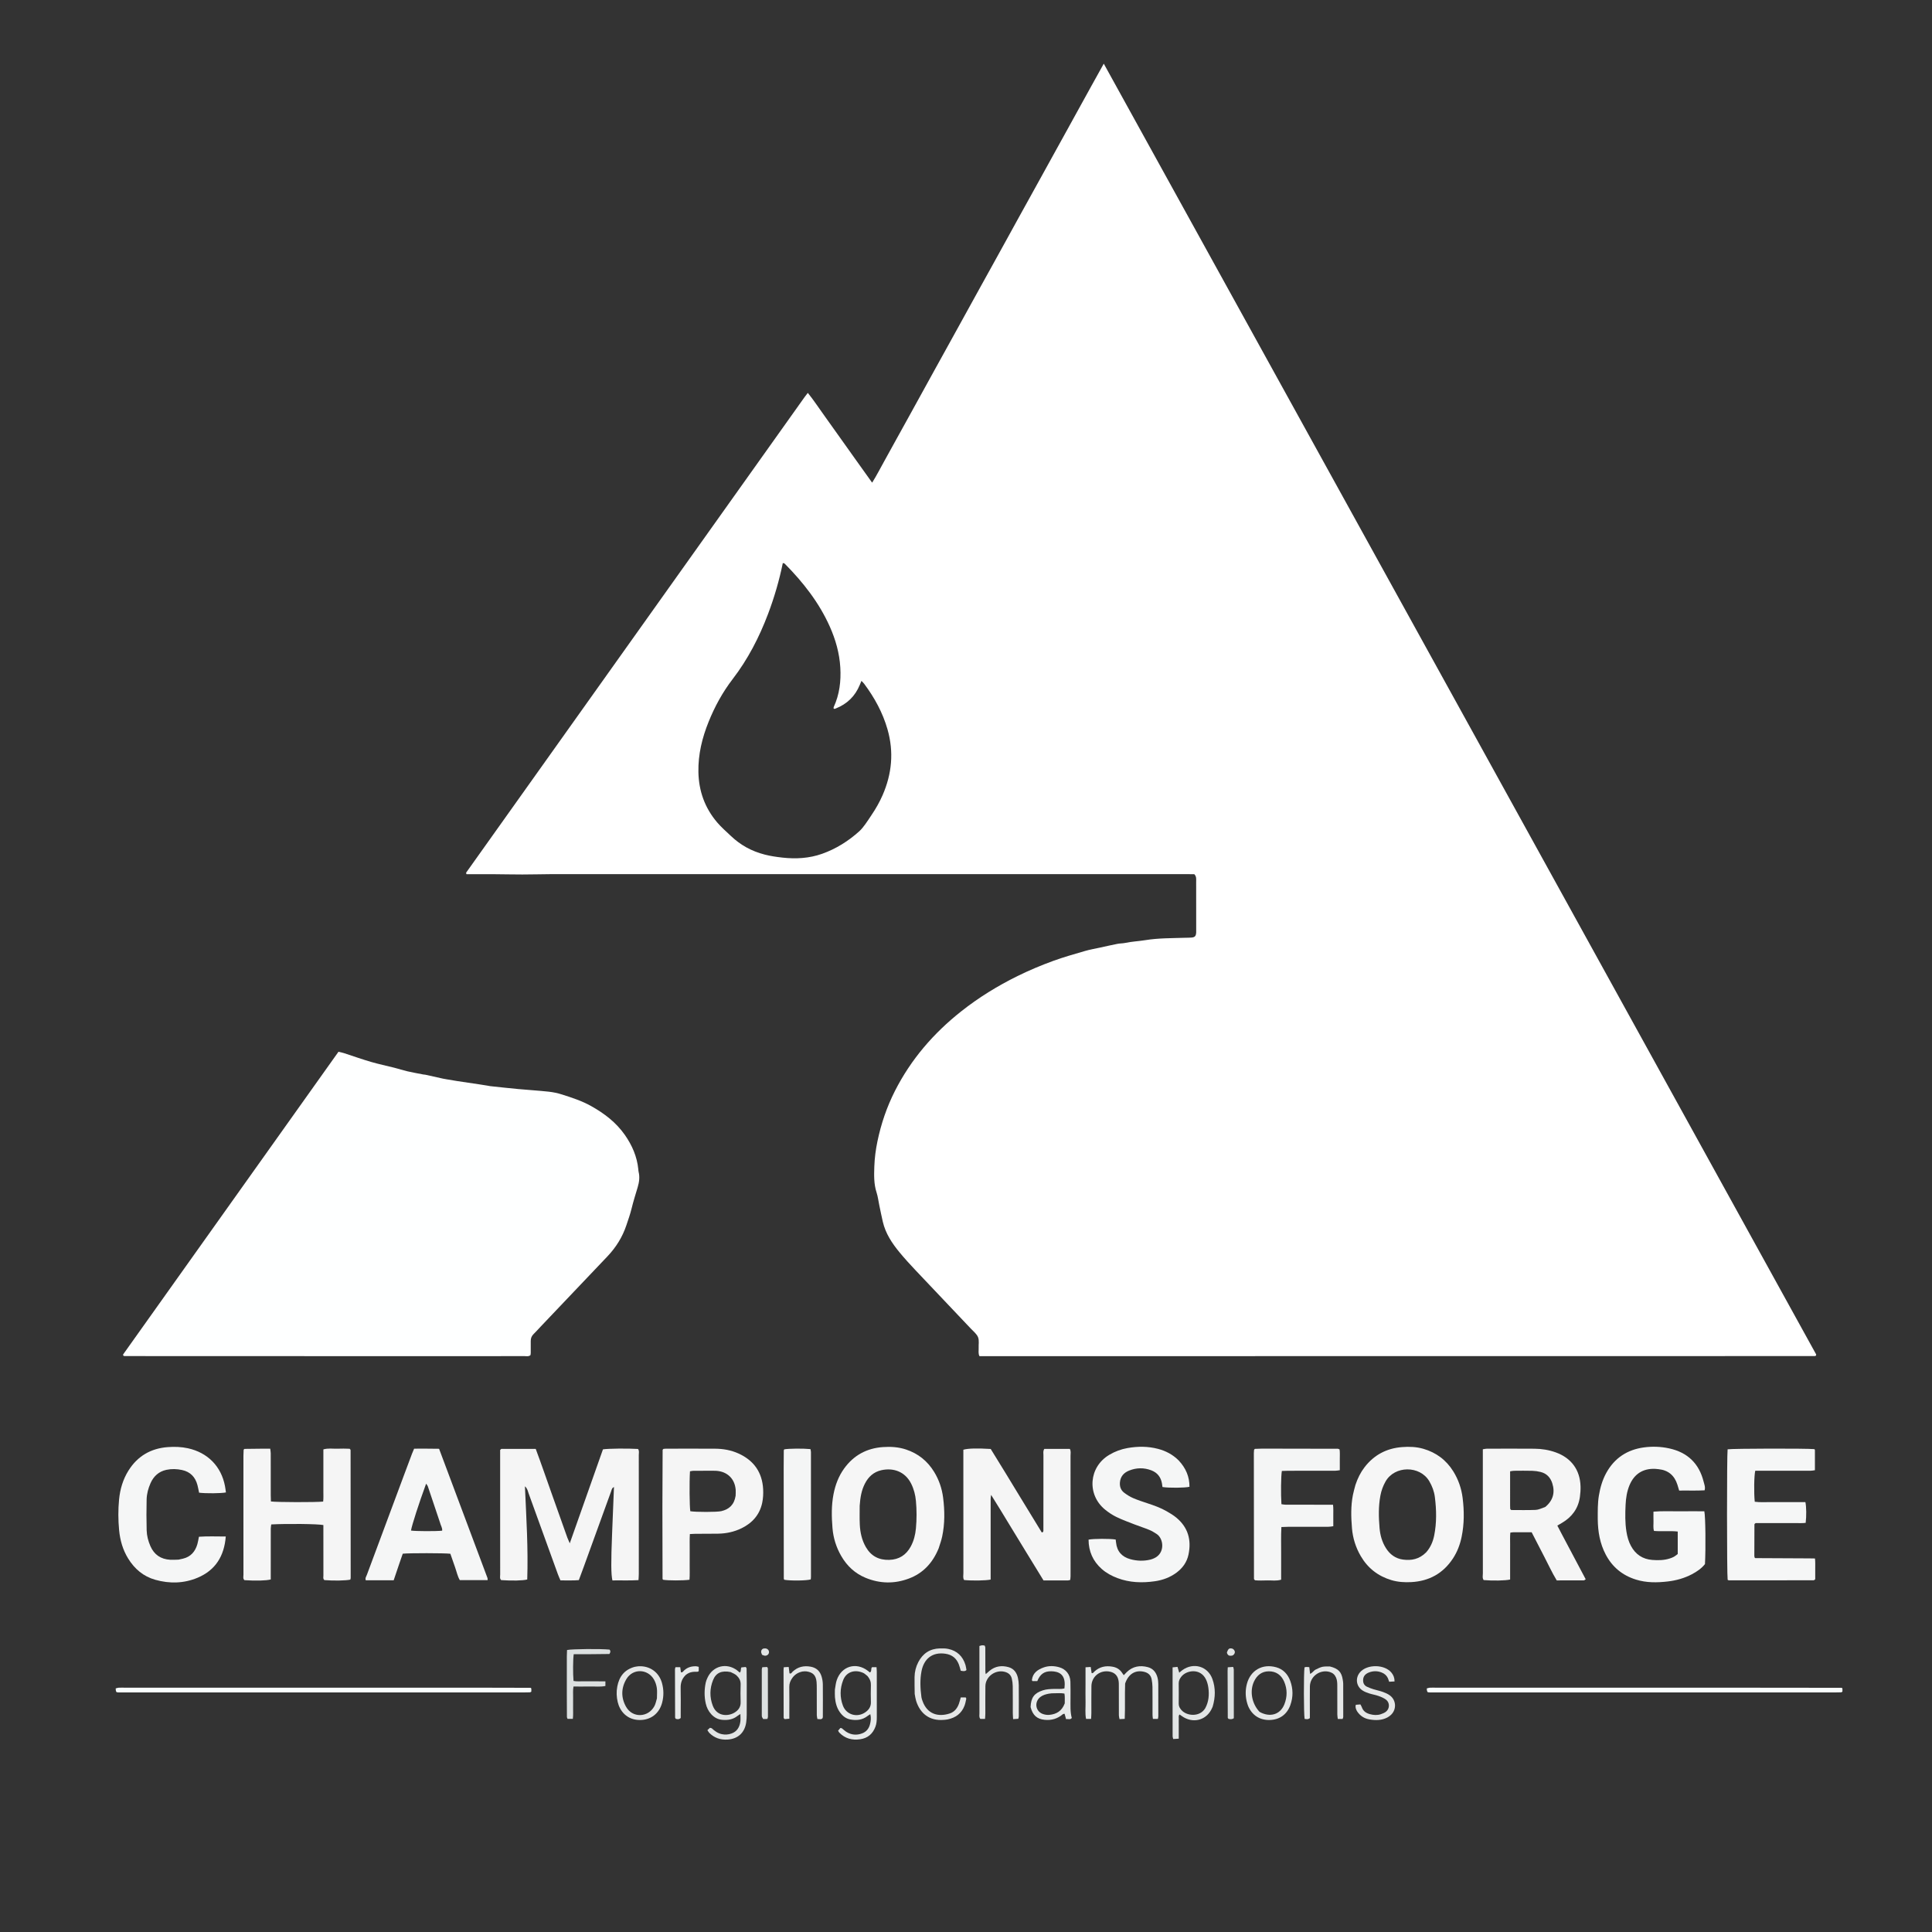 <svg version="1.1" id="Layer_1" xmlns="http://www.w3.org/2000/svg" xmlns:xlink="http://www.w3.org/1999/xlink" x="0px" y="0px"
	 width="100%" viewBox="0 0 5906 5906" enable-background="new 0 0 5906 5906" xml:space="preserve">
<rect x="0" y="0" width="5906" height="5906" fill="#333333" stroke="none"/>
<path fill="#FFFFFF" opacity="1" stroke="none"
	d="
M3359.999,4145.671
	C3236.722,4145.671 3115.446,4145.671 2994.156,4145.671
	C2989.915,4137.376 2992.107,4129.285 2991.714,4121.506
	C2991.144,4110.224 2993.75,4097.843 2989.881,4087.929
	C2986.023,4078.042 2976.145,4070.342 2968.403,4062.158
	C2911.616,4002.127 2854.592,3942.321 2797.899,3882.203
	C2781.449,3864.759 2765.23,3847.026 2749.977,3828.542
	C2726.943,3800.632 2707.048,3770.709 2698.686,3734.706
	C2694.783,3717.905 2691.427,3700.976 2687.876,3684.094
	C2685.141,3671.095 2683.643,3657.703 2679.557,3645.149
	C2671.095,3619.152 2671.86,3592.723 2672.743,3566.027
	C2673.605,3539.978 2677.053,3514.163 2682.309,3488.873
	C2693.414,3435.437 2710.888,3383.985 2735.674,3335.114
	C2784.735,3238.379 2853.808,3158.44 2938.564,3091.448
	C2991.957,3049.246 3049.493,3013.808 3110.513,2983.742
	C3146.225,2966.146 3182.865,2950.739 3220.179,2937.182
	C3251.848,2925.677 3284.406,2916.547 3316.783,2907.092
	C3331.404,2902.822 3346.532,2900.278 3361.443,2897.013
	C3379.602,2893.038 3397.728,2888.891 3415.962,2885.299
	C3423.768,2883.762 3431.951,2884.091 3439.722,2882.439
	C3459.963,2878.134 3480.683,2877.321 3500.943,2874.018
	C3541.34,2867.433 3581.935,2868.09 3622.509,2866.714
	C3629.169,2866.488 3635.862,2866.672 3642.487,2866.078
	C3652.8,2865.152 3656.003,2861.443 3656.653,2850.608
	C3656.812,2847.951 3656.692,2845.277 3656.691,2842.61
	C3656.673,2793.283 3656.696,2743.956 3656.588,2694.629
	C3656.572,2687.448 3658.049,2679.823 3650.935,2672.33
	C3623.715,2672.033 3595.144,2672.229 3566.579,2672.196
	C3537.916,2672.162 3509.252,2672.188 3480.589,2672.188
	C3451.926,2672.188 3423.263,2672.188 3394.6,2672.188
	C3366.604,2672.188 3338.607,2672.188 3310.611,2672.188
	C3281.948,2672.188 3253.285,2672.188 3224.622,2672.188
	C3195.958,2672.188 3167.295,2672.188 3138.632,2672.188
	C3109.969,2672.188 3081.306,2672.188 3052.643,2672.188
	C3023.98,2672.188 2995.317,2672.188 2966.654,2672.188
	C2937.991,2672.188 2909.328,2672.188 2880.665,2672.188
	C2852.668,2672.188 2824.672,2672.188 2796.675,2672.188
	C2768.012,2672.188 2739.349,2672.188 2710.686,2672.188
	C2682.023,2672.188 2653.36,2672.188 2624.697,2672.188
	C2596.034,2672.188 2567.371,2672.188 2538.708,2672.188
	C2510.044,2672.188 2481.381,2672.188 2452.718,2672.188
	C2424.055,2672.188 2395.392,2672.188 2366.729,2672.188
	C2338.066,2672.188 2309.403,2672.188 2280.74,2672.188
	C2252.743,2672.188 2224.747,2672.188 2196.75,2672.188
	C2168.087,2672.188 2139.424,2672.188 2110.761,2672.188
	C2082.098,2672.188 2053.435,2672.188 2024.772,2672.188
	C1996.109,2672.188 1967.446,2672.188 1938.783,2672.188
	C1910.12,2672.188 1881.457,2672.188 1852.794,2672.188
	C1824.13,2672.188 1795.467,2672.188 1766.804,2672.188
	C1738.808,2672.188 1710.81,2672.041 1682.815,2672.229
	C1654.185,2672.421 1625.557,2673.216 1596.927,2673.242
	C1568.268,2673.268 1539.609,2672.543 1510.949,2672.379
	C1482.462,2672.217 1453.974,2672.344 1426.111,2672.344
	C1425.252,2670.274 1424.847,2669.673 1424.786,2669.039
	C1424.73,2668.456 1424.884,2667.723 1425.22,2667.251
	C1770.187,2182.496 2115.176,1697.757 2460.186,1213.032
	C2462.855,1209.282 2465.804,1205.731 2469.447,1201.023
	C2487.478,1223.251 2502.531,1246.512 2518.755,1268.89
	C2535.18,1291.543 2551.249,1314.455 2567.474,1337.254
	C2583.7,1360.053 2599.906,1382.866 2616.156,1405.648
	C2632.377,1428.388 2648.642,1451.096 2666.066,1475.467
	C2680.409,1452.779 2691.566,1430.277 2703.862,1408.456
	C2716.611,1385.831 2728.967,1362.985 2741.522,1340.25
	C2753.756,1318.099 2766.038,1295.975 2778.272,1273.824
	C2790.824,1251.096 2803.349,1228.352 2815.877,1205.61
	C2828.086,1183.448 2840.266,1161.269 2852.49,1139.116
	C2865.039,1116.376 2877.631,1093.661 2890.195,1070.93
	C2902.432,1048.788 2914.663,1026.642 2926.885,1004.493
	C2939.432,981.756 2951.964,959.01 2964.506,936.271
	C2976.728,914.112 2988.94,891.948 3001.183,869.801
	C3013.747,847.072 3026.356,824.368 3038.92,801.639
	C3051.161,779.494 3063.38,757.338 3075.589,735.176
	C3088.12,712.427 3100.604,689.652 3113.151,666.911
	C3125.375,644.756 3137.658,622.634 3149.905,600.491
	C3162.474,577.766 3175.04,555.039 3187.59,532.304
	C3199.82,510.15 3212.018,487.979 3224.247,465.825
	C3236.797,443.09 3249.377,420.372 3261.927,397.637
	C3274.153,375.486 3286.354,353.321 3298.571,331.164
	C3311.111,308.422 3323.629,285.668 3336.205,262.947
	C3348.436,240.848 3360.729,218.783 3374.154,194.616
	C4100.654,1511.131 4826.693,2825.385 5551.763,4140.175
	C5552.265,4141.087 5551.49,4142.704 5551.31,4144.012
	C5550.12,4144.503 5548.923,4145.432 5547.725,4145.432
	C4819.15,4145.553 4090.574,4145.612 3359.999,4145.671
M2337.984,2612.482
	C2355.421,2616.968 2373.14,2619.54 2391.041,2621.557
	C2432.637,2626.246 2473.604,2624.008 2513.171,2609.987
	C2555.701,2594.916 2593.395,2571.226 2626.871,2541.05
	C2633.726,2534.87 2639.433,2527.276 2644.973,2519.816
	C2651.712,2510.741 2657.692,2501.102 2664.041,2491.734
	C2677.15,2472.393 2688.713,2452.172 2698.058,2430.752
	C2726.491,2365.578 2732.819,2298.886 2713.155,2229.887
	C2698.51,2178.498 2673.363,2132.782 2641.685,2090.275
	C2639.489,2087.329 2636.653,2084.858 2633.379,2081.385
	C2631.312,2086.359 2629.774,2090.021 2628.267,2093.697
	C2614.11,2128.213 2589.51,2152.085 2554.874,2165.743
	C2552.49,2166.684 2550.102,2168.252 2548.063,2165.188
	C2548.25,2163.904 2548.144,2162.485 2548.664,2161.354
	C2566.348,2122.865 2571.25,2082.29 2568.769,2040.43
	C2566.174,1996.65 2554.41,1955.257 2536.633,1915.413
	C2503.847,1841.929 2455.03,1779.899 2398.868,1723.164
	C2397.67,1721.954 2395.314,1721.89 2393.031,1721.137
	C2382.063,1774.454 2367.022,1826.176 2347.918,1876.684
	C2320.921,1948.061 2286.331,2015.248 2239.622,2076.034
	C2209.04,2115.831 2185.092,2159.663 2166.289,2206.205
	C2146.404,2255.425 2133.982,2306.055 2134.964,2359.754
	C2136.031,2418.066 2154.565,2469.576 2192.145,2513.835
	C2205.012,2528.99 2220.248,2542.174 2234.746,2555.895
	C2263.333,2582.951 2296.557,2601.874 2337.984,2612.482
z"/>
<path fill="#FEFFFF" opacity="1" stroke="none"
	d="
M1091.999,4145.674
	C853.435,4145.618 616.871,4145.565 380.307,4145.441
	C379.166,4145.44 378.025,4144.442 376.884,4143.909
	C376.7,4143.268 376.418,4142.636 376.359,4141.984
	C376.304,4141.383 376.279,4140.612 376.595,4140.168
	C595.845,3831.958 815.125,3523.77 1034.708,3215.156
	C1040.696,3216.624 1045.861,3217.557 1050.811,3219.158
	C1078.52,3228.124 1105.978,3237.932 1133.914,3246.112
	C1157.398,3252.989 1181.453,3257.899 1205.189,3263.94
	C1218.683,3267.375 1231.936,3271.803 1245.494,3274.932
	C1261.65,3278.66 1278.012,3281.495 1294.295,3284.664
	C1296.249,3285.044 1298.309,3284.907 1300.247,3285.335
	C1318.386,3289.339 1336.503,3293.445 1354.642,3297.446
	C1358.534,3298.304 1362.489,3298.888 1366.422,3299.552
	C1376.88,3301.316 1387.322,3303.184 1397.806,3304.779
	C1420.799,3308.276 1443.817,3311.609 1466.819,3315.053
	C1474.692,3316.232 1482.549,3317.525 1490.407,3318.804
	C1493.034,3319.232 1495.621,3319.968 1498.26,3320.247
	C1526.711,3323.258 1555.146,3326.459 1583.632,3329.102
	C1614.801,3331.993 1646.074,3333.837 1677.19,3337.179
	C1690.976,3338.66 1704.836,3341.603 1718.051,3345.806
	C1748.341,3355.439 1778.602,3365.298 1806.598,3380.921
	C1847.165,3403.558 1883.428,3431.1 1910.331,3469.652
	C1932.363,3501.224 1947.341,3535.553 1951.245,3574.219
	C1951.512,3576.87 1951.518,3579.593 1952.156,3582.156
	C1956.15,3598.187 1953.985,3613.761 1949.351,3629.304
	C1942.909,3650.908 1936.092,3672.437 1930.742,3694.318
	C1926.468,3711.799 1920.45,3728.635 1914.775,3745.615
	C1902.757,3781.574 1883.085,3813.021 1857.097,3840.438
	C1789.269,3911.997 1721.233,3983.358 1653.291,4054.807
	C1645.946,4062.53 1638.909,4070.565 1631.281,4077.994
	C1625.123,4083.993 1622.344,4090.927 1622.442,4099.379
	C1622.583,4111.373 1622.542,4123.369 1622.453,4135.363
	C1622.434,4137.938 1621.881,4140.507 1621.637,4142.55
	C1615.757,4147.439 1609.526,4145.571 1603.78,4145.583
	C1538.475,4145.725 1473.17,4145.674 1407.865,4145.674
	C1303.243,4145.674 1198.621,4145.674 1091.999,4145.674
z"/>
<path fill="#F5F5F5" opacity="1" stroke="none"
	d="
M1734.463,4700.844
	C1736.849,4706.375 1738.618,4710.521 1741.733,4717.816
	C1776.352,4619.809 1809.879,4524.895 1843.198,4430.569
	C1859.941,4428.001 1919.226,4427.425 1950.34,4429.396
	C1954.77,4434.921 1952.713,4441.817 1952.724,4448.142
	C1952.863,4530.099 1952.816,4612.057 1952.816,4694.014
	C1952.816,4733.327 1952.854,4772.64 1952.774,4811.953
	C1952.763,4817.767 1952.199,4823.58 1951.841,4830.347
	C1924.385,4832.063 1898.045,4830.735 1872.1,4831.23
	C1867.827,4812.609 1867.658,4775.525 1871.12,4688.364
	C1872.996,4641.136 1874.929,4593.91 1876.875,4545.698
	C1870.17,4548.945 1869.765,4554.574 1868.1,4559.153
	C1839.902,4636.67 1811.848,4714.24 1783.729,4791.786
	C1779.208,4804.255 1774.526,4816.667 1769.47,4830.316
	C1750.938,4832.04 1732.452,4830.824 1713.273,4831.141
	C1710.57,4824.713 1707.752,4818.757 1705.517,4812.589
	C1675.599,4730.035 1645.803,4647.436 1615.829,4564.901
	C1613.443,4558.332 1612.658,4550.748 1604.664,4543.531
	C1608.964,4640.316 1614.892,4734.325 1611.73,4828.38
	C1598.453,4831.893 1565.379,4832.643 1532.043,4830.288
	C1526.946,4825.47 1529.021,4819.097 1529.007,4813.393
	C1528.852,4750.093 1528.909,4686.792 1528.909,4623.492
	C1528.909,4566.188 1528.909,4508.885 1528.909,4451.582
	C1528.909,4444.96 1528.909,4438.339 1528.909,4432.524
	C1530.767,4430.868 1531.729,4429.258 1532.698,4429.254
	C1567.261,4429.125 1601.825,4429.146 1637.69,4429.146
	C1654.365,4473.88 1669.841,4519.048 1685.818,4564.033
	C1701.848,4609.167 1717.838,4654.315 1734.463,4700.844
z"/>
<path fill="#F5F5F5" opacity="1" stroke="none"
	d="
M3117.371,4574.478
	C3140.364,4612.062 3162.558,4648.422 3184.563,4684.474
	C3190.104,4683.998 3189.565,4680.231 3189.573,4677.101
	C3189.65,4644.439 3189.647,4611.778 3189.653,4579.117
	C3189.66,4535.791 3189.579,4492.463 3189.737,4449.138
	C3189.76,4442.649 3187.968,4435.793 3192.406,4429.124
	C3217.955,4429.124 3243.782,4429.124 3270.352,4429.124
	C3274.389,4435.861 3272.542,4443.333 3272.551,4450.328
	C3272.693,4560.31 3272.651,4670.292 3272.651,4780.274
	C3272.651,4792.939 3272.725,4805.604 3272.601,4818.268
	C3272.564,4822.074 3271.97,4825.874 3271.627,4829.734
	C3268.65,4830.413 3266.783,4831.203 3264.913,4831.209
	C3240.278,4831.292 3215.643,4831.265 3189.972,4831.265
	C3172.204,4802.289 3154.472,4773.426 3136.797,4744.528
	C3119.423,4716.121 3102.137,4687.662 3084.759,4659.257
	C3067.235,4630.614 3050.084,4601.729 3029.826,4569.793
	C3027.832,4579.915 3028.465,4585.694 3028.362,4591.367
	C3028.253,4597.364 3028.338,4603.364 3028.338,4609.363
	C3028.338,4615.362 3028.338,4621.361 3028.338,4627.36
	C3028.338,4634.026 3028.338,4640.691 3028.338,4647.357
	C3028.338,4653.356 3028.338,4659.355 3028.338,4665.354
	C3028.338,4671.353 3028.338,4677.353 3028.338,4683.352
	C3028.338,4689.351 3028.338,4695.35 3028.338,4701.349
	C3028.338,4707.348 3028.338,4713.347 3028.338,4719.346
	C3028.338,4725.345 3028.338,4731.344 3028.338,4737.343
	C3028.338,4743.342 3028.338,4749.341 3028.338,4755.34
	C3028.338,4762.005 3028.338,4768.671 3028.338,4775.336
	C3028.338,4781.335 3028.338,4787.334 3028.338,4793.333
	C3028.338,4799.333 3028.338,4805.332 3028.338,4811.331
	C3028.338,4817.211 3028.338,4823.093 3028.338,4828.644
	C3013.316,4831.883 2972.016,4832.469 2947.192,4830.027
	C2943.006,4823.587 2945.025,4816.055 2945.015,4809.006
	C2944.861,4707.022 2944.909,4605.039 2944.909,4503.055
	C2944.909,4483.725 2944.909,4464.395 2944.909,4445.065
	C2944.909,4440.489 2944.909,4435.912 2944.909,4431.695
	C2959.384,4427.563 2986.708,4426.877 3028.564,4429.404
	C3058.082,4476.522 3087.132,4525.011 3117.371,4574.478
z"/>
<path fill="#F5F5F5" opacity="1" stroke="none"
	d="
M4775.518,4692.057
	C4799.825,4738.048 4823.487,4782.667 4847.41,4827.778
	C4844.731,4829.366 4843.19,4831.072 4841.64,4831.082
	C4814.338,4831.244 4787.036,4831.199 4758.835,4831.199
	C4744.322,4807.26 4732.833,4781.862 4719.905,4757.255
	C4707.239,4733.149 4694.936,4708.851 4682.167,4684.041
	C4663.057,4684.041 4644.43,4684.007 4625.802,4684.082
	C4623.271,4684.092 4620.743,4684.653 4617.006,4685.105
	C4615.711,4697.436 4616.502,4709.312 4616.367,4721.124
	C4616.229,4733.122 4616.336,4745.123 4616.336,4757.122
	C4616.336,4769.122 4616.336,4781.121 4616.336,4793.121
	C4616.336,4805.033 4616.336,4816.944 4616.336,4828.52
	C4601.842,4831.92 4563.273,4832.601 4535.429,4830.183
	C4530.831,4823.808 4533.04,4816.226 4533.025,4809.197
	C4532.851,4720.534 4532.91,4631.871 4532.91,4543.208
	C4532.91,4512.542 4532.91,4481.877 4532.91,4451.212
	C4532.91,4444.622 4532.91,4438.032 4532.91,4430.33
	C4537.582,4429.621 4541.3,4428.571 4545.021,4428.564
	C4593.685,4428.467 4642.352,4428.239 4691.013,4428.654
	C4713.074,4428.842 4734.792,4432.29 4755.699,4439.794
	C4803.377,4456.909 4830.247,4493.479 4831.603,4543.926
	C4831.888,4554.519 4831.148,4565.254 4829.689,4575.758
	C4824.769,4611.19 4805.66,4637.149 4775.165,4655.153
	C4770.71,4657.783 4766.237,4660.38 4760.669,4663.638
	C4765.716,4673.249 4770.295,4681.967 4775.518,4692.057
M4723.662,4606.772
	C4747.322,4587.364 4754.489,4562.675 4745.084,4533.89
	C4739.268,4516.088 4727.699,4504.209 4709.5,4499.689
	C4701.208,4497.629 4692.537,4496.404 4684,4496.165
	C4665.405,4495.644 4646.785,4495.911 4628.178,4496.071
	C4624.458,4496.103 4620.748,4497.095 4616.305,4497.753
	C4616.305,4533.35 4616.298,4567.844 4616.317,4602.339
	C4616.319,4605.659 4616.437,4608.981 4616.605,4612.297
	C4616.633,4612.865 4617.145,4613.437 4617.51,4613.951
	C4617.894,4614.49 4618.371,4614.962 4619.299,4616.028
	C4643.985,4616.028 4669.198,4616.697 4694.342,4615.67
	C4703.278,4615.306 4712.047,4610.823 4723.662,4606.772
z"/>
<path fill="#F5F5F5" opacity="1" stroke="none"
	d="
M807.264,4428.486
	C814.417,4428.486 819.656,4428.486 826.044,4428.486
	C826.665,4433.924 827.593,4438.322 827.604,4442.721
	C827.715,4485.355 827.649,4527.99 827.695,4570.625
	C827.702,4577.123 828.022,4583.622 828.19,4589.852
	C845.71,4592.38 965.595,4592.658 987.87,4590.232
	C989.206,4580.146 988.375,4569.626 988.515,4559.19
	C988.657,4548.534 988.546,4537.874 988.546,4527.215
	C988.546,4516.557 988.546,4505.898 988.546,4495.239
	C988.546,4484.581 988.546,4473.922 988.546,4463.264
	C988.546,4452.662 988.546,4442.061 988.546,4430.708
	C1002.919,4426.493 1016.842,4428.94 1030.517,4428.601
	C1043.676,4428.272 1056.896,4428.049 1068.779,4428.785
	C1070.496,4430.627 1071.076,4431.042 1071.355,4431.606
	C1071.639,4432.18 1071.73,4432.9 1071.73,4433.556
	C1071.851,4563.448 1071.962,4693.34 1072.014,4823.232
	C1072.015,4825.129 1071.289,4827.026 1070.925,4828.816
	C1057.166,4831.925 1019.469,4832.584 991.547,4830.25
	C986.808,4826.063 988.645,4820.382 988.629,4815.313
	C988.488,4770.681 988.547,4726.048 988.546,4681.416
	C988.546,4674.856 988.546,4668.297 988.546,4662.017
	C972.926,4658.479 877.617,4657.422 829.197,4660.084
	C828.706,4664.259 827.753,4668.649 827.742,4673.042
	C827.631,4718.342 827.673,4763.641 827.672,4808.94
	C827.672,4815.506 827.672,4822.072 827.672,4828.291
	C813.098,4832.062 781.968,4832.778 747.195,4830.432
	C742.105,4825.661 744.234,4819.299 744.222,4813.632
	C744.07,4740.354 744.121,4667.077 744.121,4593.799
	C744.121,4545.835 744.094,4497.872 744.152,4449.908
	C744.16,4443.401 744.589,4436.895 744.778,4431.622
	C746.486,4430.032 746.968,4429.188 747.462,4429.181
	C766.758,4428.901 786.055,4428.699 807.264,4428.486
z"/>
<path fill="#F6F7F7" opacity="1" stroke="none"
	d="
M4884.228,4643.732
	C4884.251,4618.465 4883.84,4595.167 4887.665,4571.997
	C4891.71,4547.496 4898.445,4523.986 4910.521,4502.175
	C4935.566,4456.941 4974.49,4431.561 5025.063,4424.67
	C5050.82,4421.161 5076.879,4422.023 5102.596,4427.634
	C5158.911,4439.921 5194.065,4473.946 5207.98,4529.763
	C5210.008,4537.899 5213.685,4546.064 5210.9,4555.801
	C5185.155,4557.311 5159.331,4556.087 5133.12,4556.57
	C5131.138,4549.965 5129.522,4544.284 5127.73,4538.66
	C5118.723,4510.38 5099.794,4494.128 5069.959,4491.166
	C5066.644,4490.836 5063.333,4490.379 5060.01,4490.225
	C5022.841,4488.501 4995.851,4505.565 4981.429,4539.897
	C4973.313,4559.216 4970.294,4579.727 4969.315,4600.335
	C4968.02,4627.6 4967.553,4654.954 4971.908,4682.109
	C4974.349,4697.336 4978.341,4712.061 4985.677,4725.68
	C4999.694,4751.702 5021.382,4766.358 5050.999,4768.63
	C5069.011,4770.012 5086.976,4769.798 5104.409,4764.145
	C5108.822,4762.714 5113.269,4761.102 5117.297,4758.852
	C5121.288,4756.623 5124.771,4753.486 5128.727,4750.562
	C5128.727,4727.799 5128.727,4705.313 5128.727,4681.816
	C5104.328,4679.025 5080.397,4682.114 5056.16,4679.948
	C5052.993,4669.938 5054.963,4659.958 5054.615,4650.174
	C5054.285,4640.915 5054.543,4631.634 5054.543,4621
	C5081.284,4618.749 5107.01,4620.194 5132.669,4619.932
	C5158.55,4619.668 5184.436,4619.873 5210.035,4619.873
	C5213.588,4635.896 5214.636,4731.325 5211.981,4781.306
	C5201.678,4794.37 5187.624,4804.154 5172.235,4812.273
	C5148.971,4824.548 5123.919,4831.47 5098.049,4834.457
	C5065.518,4838.212 5032.992,4838.655 5001.049,4828.721
	C4959.464,4815.786 4928.529,4790.253 4908.392,4751.786
	C4891.02,4718.602 4884.647,4682.793 4884.228,4643.732
z"/>
<path fill="#F6F6F6" opacity="1" stroke="none"
	d="
M2869.4,4733.201
	C2851.32,4777.4 2822.259,4808.971 2778.611,4825.438
	C2734.344,4842.139 2689.749,4841.265 2646.074,4823.281
	C2613.611,4809.912 2589.094,4786.92 2571.52,4756.483
	C2556.27,4730.074 2547.335,4701.462 2544.857,4671.356
	C2542.014,4636.823 2541.314,4602.106 2547.983,4567.749
	C2553.505,4539.296 2563.536,4512.622 2580.583,4489.014
	C2609.678,4448.726 2649.465,4427.172 2698.824,4423.623
	C2722.849,4421.895 2746.625,4423.355 2769.887,4431.114
	C2806.889,4443.455 2835.225,4466.304 2855.509,4499.336
	C2870.363,4523.527 2879.428,4550.048 2883.006,4577.993
	C2888.106,4617.818 2888.498,4657.804 2880.094,4697.356
	C2877.615,4709.023 2873.444,4720.33 2869.4,4733.201
M2628,4602.976
	C2628.054,4622.274 2627.381,4641.609 2628.346,4660.862
	C2629.553,4684.961 2634.669,4708.293 2646.985,4729.514
	C2662.863,4756.874 2686.758,4769.325 2718.219,4768.436
	C2748.294,4767.586 2769.972,4753.652 2784.169,4727.504
	C2793.525,4710.271 2798.119,4691.571 2799.911,4672.244
	C2802.496,4644.351 2802.498,4616.381 2799.956,4588.48
	C2798.254,4569.815 2793.682,4551.847 2785.13,4534.99
	C2766.343,4497.958 2730.274,4486.323 2694.449,4494.292
	C2670.65,4499.585 2654.506,4514.501 2643.734,4535.742
	C2633.627,4555.669 2629.756,4577.191 2628,4602.976
z"/>
<path fill="#F6F6F6" opacity="1" stroke="none"
	d="
M4143.402,4539.6
	C4150.281,4519.007 4159.103,4501.165 4171.403,4485.174
	C4200.271,4447.648 4238.609,4427.427 4285.585,4423.686
	C4307.597,4421.933 4329.613,4422.661 4351.014,4428.859
	C4390.42,4440.272 4421.219,4463.295 4442.866,4498.261
	C4458.175,4522.991 4467.509,4550.091 4471.115,4578.722
	C4476.132,4618.554 4476.278,4658.506 4468.09,4698.099
	C4463.193,4721.782 4454.755,4744.158 4441.403,4764.4
	C4411.386,4809.908 4368.649,4833.402 4314.513,4836.372
	C4293.808,4837.508 4273.235,4836.266 4253.17,4830.241
	C4212.391,4817.995 4181.188,4793.62 4159.718,4756.816
	C4144.354,4730.48 4135.405,4701.851 4132.894,4671.749
	C4130.069,4637.896 4129.102,4603.822 4135.739,4570.144
	C4137.664,4560.376 4140.528,4550.794 4143.402,4539.6
M4359.539,4745.566
	C4372.729,4730.727 4380.378,4713.177 4384.233,4693.932
	C4392.038,4654.959 4391.23,4615.711 4386.326,4576.567
	C4384.17,4559.365 4378.167,4543.11 4369.208,4527.915
	C4340.643,4479.463 4263.304,4479.709 4235.419,4529.005
	C4227.78,4542.511 4222.656,4556.747 4219.796,4571.909
	C4213.559,4604.969 4214.422,4638.312 4217.26,4671.506
	C4219.079,4692.778 4224.812,4713.414 4236.326,4731.943
	C4248.621,4751.728 4265.928,4764.499 4289.14,4767.565
	C4314.602,4770.929 4338.321,4766.663 4359.539,4745.566
z"/>
<path fill="#F5F6F6" opacity="1" stroke="none"
	d="
M3603.321,4464.679
	C3625.194,4488.08 3636.25,4514.311 3636.151,4545.008
	C3622.415,4548.442 3574.302,4548.877 3553.595,4545.764
	C3553.1,4542.244 3552.676,4538.399 3552.005,4534.599
	C3548.601,4515.311 3537.822,4501.705 3519.582,4494.756
	C3496.861,4486.099 3473.843,4486.424 3451.348,4495.583
	C3435.471,4502.047 3425.157,4513.446 3423.552,4531.394
	C3422.395,4544.327 3426.323,4555.477 3436.591,4563.212
	C3445.022,4569.562 3454.183,4575.397 3463.839,4579.561
	C3478.457,4585.864 3493.703,4590.767 3508.834,4595.808
	C3528.433,4602.337 3547.912,4609.184 3565.863,4619.51
	C3576.217,4625.467 3586.661,4631.644 3595.831,4639.216
	C3631.792,4668.912 3642.579,4707.365 3633.147,4752.206
	C3628.256,4775.46 3615.227,4793.5 3596.383,4807.509
	C3576.705,4822.138 3554.326,4830.328 3530.255,4833.778
	C3491.496,4839.334 3453.211,4838.15 3416.053,4824.153
	C3398.464,4817.527 3382.073,4808.773 3367.939,4796.259
	C3340.985,4772.394 3327.842,4742.41 3327.655,4706.567
	C3343.163,4703.491 3392.337,4703.318 3410.542,4706.222
	C3410.913,4709.153 3411.382,4712.329 3411.709,4715.521
	C3414.488,4742.637 3429.763,4759.355 3455.465,4766.36
	C3475.652,4771.862 3496.264,4772.588 3516.788,4767.566
	C3520.642,4766.623 3524.411,4765.14 3528.044,4763.514
	C3562.108,4748.263 3557.8,4703.572 3535.698,4689.19
	C3528.476,4684.49 3520.976,4679.931 3513.041,4676.676
	C3498.291,4670.627 3483.026,4665.846 3468.161,4660.059
	C3449.589,4652.828 3430.773,4646.002 3412.886,4637.306
	C3400.438,4631.254 3388.558,4623.349 3377.834,4614.553
	C3321.978,4568.737 3328.193,4484.414 3391.167,4447.198
	C3408.551,4436.924 3427.127,4430.01 3447.013,4426.538
	C3478.248,4421.083 3509.457,4421.022 3540.168,4429.131
	C3563.622,4435.324 3584.91,4446.206 3603.321,4464.679
z"/>
<path fill="#F5F6F6" opacity="1" stroke="none"
	d="
M1220.471,4780.458
	C1214.511,4798.276 1208.981,4814.56 1203.452,4830.837
	C1174.195,4830.837 1146.28,4830.837 1118.205,4830.837
	C1115.534,4824.18 1119.722,4819.037 1121.658,4813.814
	C1158.87,4713.437 1196.3,4613.14 1233.697,4512.832
	C1242.292,4489.779 1250.899,4466.73 1259.579,4443.709
	C1261.425,4438.815 1263.613,4434.049 1265.955,4428.481
	C1291.479,4428.591 1316.67,4428.21 1342.242,4428.829
	C1391.8,4561.086 1441.026,4692.438 1490.176,4823.819
	C1490.822,4825.544 1490.501,4827.632 1490.688,4830.378
	C1462.543,4830.378 1434.791,4830.378 1405.642,4830.378
	C1398.45,4818.456 1395.833,4803.994 1390.931,4790.466
	C1385.968,4776.771 1381.318,4762.961 1376.701,4749.693
	C1359.232,4747.525 1250.532,4747.416 1231.191,4749.548
	C1227.887,4758.98 1224.393,4768.952 1220.471,4780.458
M1344.703,4653.379
	C1332.482,4616.88 1320.306,4580.367 1307.95,4543.914
	C1307.023,4541.177 1304.811,4538.876 1302.62,4535.48
	C1281.116,4593.905 1258.774,4663.271 1256.377,4678.816
	C1271.012,4681.044 1332.862,4681.292 1351.624,4679.165
	C1352.812,4670.812 1347.453,4664.074 1344.703,4653.379
z"/>
<path fill="#F5F5F5" opacity="1" stroke="none"
	d="
M2024.91,4607.999
	C2025.123,4548.038 2025.332,4490.077 2025.6,4432.116
	C2025.603,4431.609 2026.397,4431.105 2027.942,4429.265
	C2029.852,4429.085 2033.005,4428.534 2036.159,4428.531
	C2086.138,4428.479 2136.119,4428.274 2186.097,4428.595
	C2210.929,4428.754 2235.125,4433.002 2257.927,4443.411
	C2304.629,4464.73 2330.098,4500.997 2332.867,4552.276
	C2333.614,4566.102 2332.866,4580.432 2330.02,4593.944
	C2322.365,4630.281 2299.924,4655.619 2266.967,4671.735
	C2244.518,4682.714 2220.498,4687.913 2195.562,4688.344
	C2172.244,4688.747 2148.917,4688.555 2125.594,4688.718
	C2120.444,4688.754 2115.297,4689.183 2108.892,4689.492
	C2107.8,4705.819 2108.48,4721.013 2108.364,4736.167
	C2108.241,4752.16 2108.439,4768.154 2108.307,4784.146
	C2108.181,4799.263 2108.949,4814.433 2107.701,4829.201
	C2088.002,4831.918 2043.132,4831.818 2027.298,4829.267
	C2026.732,4828.733 2026.115,4828.351 2025.8,4827.796
	C2025.488,4827.246 2025.357,4826.523 2025.356,4825.876
	C2025.194,4753.917 2025.053,4681.958 2024.91,4607.999
M2248.764,4572.384
	C2248.857,4566.421 2249.408,4560.424 2248.967,4554.501
	C2246.458,4520.809 2223.707,4498.505 2189.785,4496.213
	C2187.138,4496.034 2184.477,4496.014 2181.822,4496.011
	C2161.24,4495.993 2140.657,4495.913 2120.077,4496.074
	C2116.369,4496.103 2112.67,4497.151 2109.235,4497.687
	C2107.135,4530.015 2107.794,4605.114 2110.215,4619.735
	C2127.101,4622.544 2191.577,4622.68 2205.161,4619.438
	C2228.479,4613.874 2244.268,4600.56 2248.764,4572.384
z"/>
<path fill="#F5F6F6" opacity="1" stroke="none"
	d="
M5531.65,4763.869
	C5538.158,4763.959 5542.702,4764.049 5548.335,4764.16
	C5549.575,4775.82 5548.914,4786.339 5549.026,4796.801
	C5549.14,4807.412 5549.051,4818.025 5549.051,4827.733
	C5547.312,4829.022 5546.79,4829.432 5546.246,4829.808
	C5545.705,4830.182 5545.142,4830.833 5544.588,4830.834
	C5457.967,4830.932 5371.346,4830.988 5284.725,4830.959
	C5283.584,4830.959 5282.443,4829.859 5281.304,4829.271
	C5278.8,4813.297 5278.707,4447.771 5281.203,4430.484
	C5296.091,4427.969 5523.028,4427.477 5546.096,4429.91
	C5546.612,4430.332 5547.27,4430.665 5547.604,4431.2
	C5547.935,4431.729 5548.067,4432.461 5548.068,4433.105
	C5548.09,4453.072 5548.087,4473.038 5548.087,4494.359
	C5543.792,4494.904 5539.43,4495.929 5535.065,4495.939
	C5485.088,4496.053 5435.11,4496.012 5385.133,4496.012
	C5378.551,4496.012 5371.969,4496.012 5365.706,4496.012
	C5362.131,4510.289 5361.345,4563.555 5364.167,4590.726
	C5381.067,4593.13 5398.286,4591.526 5415.414,4591.806
	C5432.735,4592.089 5450.063,4591.869 5467.389,4591.869
	C5484.673,4591.869 5501.957,4591.869 5519.021,4591.869
	C5522.045,4606.655 5522.386,4633.819 5519.84,4655.272
	C5509.719,4656.725 5499.195,4655.819 5488.755,4655.979
	C5478.762,4656.133 5468.765,4656.012 5458.769,4656.012
	C5448.107,4656.012 5437.445,4656.012 5426.783,4656.012
	C5416.788,4656.012 5406.792,4656.012 5396.797,4656.012
	C5386.239,4656.012 5375.682,4656.012 5366.918,4656.012
	C5364.629,4657.712 5363.938,4658.01 5363.603,4658.535
	C5363.273,4659.051 5363.194,4659.797 5363.191,4660.443
	C5363.057,4692.419 5362.921,4724.395 5362.877,4756.371
	C5362.875,4758.24 5363.622,4760.109 5363.948,4761.638
	C5364.862,4762.308 5365.397,4763.044 5365.938,4763.047
	C5420.52,4763.357 5475.104,4763.611 5531.65,4763.869
z"/>
<path fill="#F5F6F6" opacity="1" stroke="none"
	d="
M545.89,4767.698
	C551.497,4766.608 555.376,4765.671 559.257,4764.745
	C583.094,4759.054 596.756,4743.123 603.343,4720.4
	C605.37,4713.408 606.385,4706.122 608.124,4697.713
	C635.263,4695.794 662.062,4697.014 690.164,4697.009
	C685.413,4757.322 658.272,4800.221 604.048,4823.023
	C562.247,4840.601 518.472,4841.598 474.804,4829.338
	C438.43,4819.127 411.491,4796.217 391.844,4764.438
	C375.417,4737.867 367.061,4708.504 364.128,4677.687
	C361.157,4646.459 360.97,4615.101 363.994,4583.849
	C367.046,4552.299 375.883,4522.364 392.791,4495.376
	C420.57,4451.039 461.235,4427.484 513.148,4423.682
	C533.742,4422.173 554.327,4422.807 574.769,4427.32
	C634.879,4440.591 676.204,4482.45 687.743,4542.695
	C688.987,4549.186 689.701,4555.778 690.656,4562.293
	C676.484,4565.261 628.944,4565.693 608.578,4563.059
	C606.974,4555.478 605.647,4547.64 603.633,4539.982
	C597.137,4515.268 581.87,4499.222 556.506,4493.749
	C540.698,4490.337 524.567,4489.831 508.854,4493.158
	C485.804,4498.04 469.809,4512.388 460.242,4533.841
	C453.116,4549.819 448.618,4566.683 448.216,4584.052
	C447.491,4615.332 447.509,4646.657 448.33,4677.935
	C448.768,4694.598 453.015,4710.837 459.732,4726.272
	C471.246,4752.728 491.685,4766.377 520.194,4768.076
	C528.151,4768.55 536.172,4767.958 545.89,4767.698
z"/>
<path fill="#F4F5F5" opacity="1" stroke="none"
	d="
M3920,4428.479
	C3977.966,4428.562 4033.931,4428.636 4089.896,4428.786
	C4091.081,4428.79 4092.263,4429.668 4095,4430.756
	C4096.434,4440.402 4095.518,4450.95 4095.67,4461.406
	C4095.824,4471.999 4095.704,4482.595 4095.704,4494.354
	C4090.517,4494.975 4086.131,4495.947 4081.743,4495.957
	C4033.769,4496.066 3985.794,4496.003 3937.82,4496.054
	C3931.303,4496.061 3924.786,4496.43 3918.527,4496.624
	C3915.844,4512.953 3915.215,4566.091 3917.253,4598.218
	C3921.379,4598.742 3925.754,4599.767 3930.131,4599.78
	C3971.442,4599.903 4012.754,4599.854 4054.066,4599.854
	C4060.608,4599.854 4067.151,4599.854 4074.953,4599.854
	C4076.462,4611.624 4075.652,4622.158 4075.791,4632.611
	C4075.933,4643.219 4075.822,4653.83 4075.822,4665.525
	C4070.534,4666.195 4066.125,4667.225 4061.712,4667.239
	C4020.401,4667.363 3979.089,4667.284 3937.778,4667.346
	C3931.261,4667.355 3924.745,4667.778 3917.124,4668.049
	C3915.585,4695.501 3916.551,4721.998 3916.382,4748.46
	C3916.211,4775.085 3916.344,4801.712 3916.344,4828.959
	C3902.104,4833.466 3888.164,4830.841 3874.489,4831.186
	C3861.348,4831.517 3848.122,4831.918 3836.496,4830.826
	C3834.623,4828.853 3834.038,4828.435 3833.742,4827.867
	C3833.447,4827.302 3833.326,4826.585 3833.326,4825.935
	C3833.174,4698.013 3833.035,4570.091 3832.931,4442.169
	C3832.928,4438.853 3833.266,4435.531 3833.573,4432.224
	C3833.623,4431.676 3834.334,4431.19 3835.97,4429.115
	C3862.434,4427.683 3890.238,4428.851 3920,4428.479
z"/>
<path fill="#F4F5F5" opacity="1" stroke="none"
	d="
M2395.656,4488.02
	C2395.745,4468.708 2395.806,4451.393 2395.983,4434.078
	C2395.995,4432.896 2396.868,4431.721 2397.343,4430.544
	C2411.751,4427.992 2454.489,4427.542 2477.504,4429.823
	C2477.996,4432.645 2479.013,4435.759 2479.015,4438.873
	C2479.096,4566.12 2479.091,4693.368 2479.056,4820.615
	C2479.055,4823.209 2478.578,4825.804 2478.342,4828.206
	C2465.351,4832.116 2416.867,4832.663 2397.498,4829.261
	C2396.986,4828.095 2396.032,4826.929 2396.03,4825.762
	C2395.858,4713.847 2395.76,4601.931 2395.656,4488.02
z"/>
<path fill="#F9FFFF" opacity="1" stroke="none"
	d="
M5256.001,5159.115
	C5381.933,5159.228 5505.865,5159.34 5629.796,5159.509
	C5630.288,5159.509 5630.779,5160.333 5632.192,5161.599
	C5632.192,5164.372 5632.192,5167.972 5632.192,5171.24
	C5630.426,5172.206 5629.351,5173.281 5628.237,5173.324
	C5621.583,5173.578 5614.921,5173.676 5608.262,5173.676
	C5201.14,5173.689 4794.018,5173.689 4386.895,5173.685
	C4380.898,5173.685 4374.893,5173.828 4368.908,5173.545
	C4362.899,5173.262 4362.299,5172.145 4361.529,5161.568
	C4364.386,5160.792 4367.389,5159.45 4370.465,5159.251
	C4376.438,5158.866 4382.452,5159.115 4388.449,5159.115
	C4676.966,5159.114 4965.483,5159.115 5256.001,5159.115
z"/>
<path fill="#F9FFFF" opacity="1" stroke="none"
	d="
M1448.001,5159.115
	C1507.3,5159.232 1564.599,5159.345 1621.897,5159.522
	C1622.381,5159.524 1622.863,5160.385 1624.234,5161.69
	C1624.234,5164.452 1624.234,5168.059 1624.234,5171.278
	C1622.345,5172.262 1621.258,5173.294 1620.134,5173.336
	C1613.48,5173.581 1606.818,5173.675 1600.159,5173.676
	C1193.036,5173.689 785.914,5173.688 378.792,5173.684
	C372.795,5173.684 366.789,5173.828 360.805,5173.541
	C354.888,5173.258 354.218,5171.997 353.617,5161.474
	C356.473,5160.729 359.487,5159.438 362.569,5159.247
	C368.543,5158.875 374.556,5159.115 380.553,5159.115
	C735.702,5159.114 1090.851,5159.115 1448.001,5159.115
z"/>
<path fill="#E7EAEA" opacity="1" stroke="none"
	d="
M3439.446,5146.521
	C3438.126,5183.4 3439.793,5218.588 3438.226,5254.458
	C3432.327,5254.768 3427.848,5255.003 3422.317,5255.294
	C3421.568,5251.088 3420.356,5247.391 3420.336,5243.688
	C3420.176,5214.384 3420.285,5185.08 3420.206,5155.775
	C3420.189,5149.791 3420.354,5143.699 3419.344,5137.845
	C3416.867,5123.481 3409.051,5113.951 3394.132,5110.427
	C3364.435,5103.412 3336.904,5123.903 3336.402,5154.456
	C3335.953,5181.755 3336.355,5209.067 3336.264,5236.374
	C3336.245,5242.235 3335.723,5248.094 3335.398,5254.655
	C3329.88,5254.655 3325.443,5254.655 3320.044,5254.655
	C3316.559,5237.497 3318.838,5220.302 3318.45,5203.267
	C3318.041,5185.293 3318.358,5167.304 3318.358,5149.322
	C3318.358,5132.056 3318.358,5114.789 3318.358,5096.772
	C3324.006,5096.427 3328.492,5096.154 3334.234,5095.803
	C3335.231,5102.435 3336.151,5108.561 3337.055,5114.576
	C3341.791,5115.578 3343.215,5111.869 3345.466,5109.792
	C3361.43,5095.065 3380.171,5091.254 3401.079,5095.007
	C3412.791,5097.109 3422.296,5102.447 3429.136,5112.292
	C3430.915,5114.852 3432.726,5117.389 3435.264,5120.989
	C3438.986,5117.109 3441.563,5114.238 3444.332,5111.566
	C3462.911,5093.636 3485.102,5089.978 3509.146,5096.423
	C3525.426,5100.787 3534.559,5112.931 3538.555,5128.775
	C3540.165,5135.159 3540.756,5141.943 3540.804,5148.552
	C3541.038,5181.185 3540.962,5213.82 3540.898,5246.455
	C3540.893,5248.966 3540.127,5251.478 3539.608,5254.639
	C3534.56,5254.639 3530.128,5254.639 3524.394,5254.639
	C3523.959,5250.616 3523.215,5246.865 3523.202,5243.113
	C3523.101,5214.474 3523.322,5185.834 3523.027,5157.198
	C3522.946,5149.283 3521.988,5141.281 3520.501,5133.497
	C3518.156,5121.219 3510.422,5113.937 3498.185,5110.788
	C3471.612,5103.95 3449.506,5116.621 3439.446,5146.521
z"/>
<path fill="#E2E5E5" opacity="1" stroke="none"
	d="
M2282.745,5144.099
	C2282.742,5178.041 2282.846,5210.003 2282.662,5241.964
	C2282.616,5249.922 2282.189,5257.958 2280.996,5265.815
	C2276.269,5296.923 2255.93,5315.559 2224.607,5317.703
	C2202.911,5319.188 2183.853,5312.963 2168.304,5297.36
	C2166.502,5295.552 2165.316,5293.132 2162.455,5288.979
	C2165.41,5286.243 2168.244,5283.618 2170.252,5281.758
	C2173.573,5282.626 2175.058,5282.569 2175.824,5283.283
	C2184.67,5291.516 2193.989,5298.472 2206.33,5301.162
	C2216.557,5303.391 2226.362,5302.6 2235.821,5299.338
	C2252.73,5293.506 2260.759,5280.078 2263.182,5263.208
	C2264.196,5256.145 2263.35,5248.814 2263.35,5239.71
	C2259.571,5242.144 2256.82,5243.598 2254.431,5245.504
	C2240.509,5256.612 2224.456,5259.027 2207.337,5257.363
	C2194.113,5256.078 2183.336,5250.121 2174.408,5240.449
	C2165.59,5230.898 2160.085,5219.501 2157.332,5207.052
	C2152.676,5185.994 2152.935,5164.724 2157.372,5143.623
	C2158.454,5138.478 2160.575,5133.468 2162.79,5128.659
	C2179.49,5092.403 2221.069,5081.983 2253.052,5105.969
	C2255.656,5107.921 2258.054,5110.148 2261.347,5112.922
	C2266.419,5108.957 2263.43,5102.904 2266.298,5097.183
	C2270.335,5096.772 2275.276,5096.269 2279.649,5095.824
	C2281.01,5098.033 2282.241,5099.108 2282.261,5100.206
	C2282.524,5114.175 2282.612,5128.147 2282.745,5144.099
M2233.486,5111.406
	C2206.305,5105.927 2188.712,5113.395 2179.655,5136.109
	C2169.45,5161.702 2169.021,5188.018 2178.773,5213.967
	C2191.356,5247.447 2225.049,5247.212 2244.65,5235.704
	C2256.617,5228.678 2264.569,5218.764 2264.063,5203.46
	C2263.472,5185.532 2263.458,5167.552 2264.087,5149.625
	C2264.5,5137.864 2259.579,5128.969 2251.497,5121.632
	C2247.182,5117.716 2241.535,5115.267 2233.486,5111.406
z"/>
<path fill="#E7EAEA" opacity="1" stroke="none"
	d="
M2552.207,5164.923
	C2554.113,5153.992 2554.961,5144.535 2557.958,5135.817
	C2572.658,5093.056 2617.101,5080.004 2652.945,5107.551
	C2655.017,5109.144 2656.998,5110.853 2659.165,5112.625
	C2665.979,5108.908 2661.118,5101.165 2665.785,5096.471
	C2669.754,5096.471 2674.227,5096.471 2679.477,5096.471
	C2679.789,5101.663 2680.295,5106.232 2680.301,5110.802
	C2680.354,5156.794 2680.307,5202.787 2680.333,5248.78
	C2680.339,5258.824 2679.778,5268.733 2676.213,5278.3
	C2668.06,5300.177 2652.83,5313.438 2629.522,5316.801
	C2604.972,5320.343 2583.228,5314.75 2565.631,5296.428
	C2564.308,5295.051 2563.563,5293.119 2562.043,5290.606
	C2564.448,5287.747 2566.875,5284.861 2569.031,5282.298
	C2571.15,5282.743 2572.665,5282.634 2573.571,5283.325
	C2578.323,5286.938 2582.603,5291.262 2587.631,5294.404
	C2602.764,5303.859 2619.069,5305.032 2635.552,5298.803
	C2648.21,5294.019 2656.204,5284.156 2659.475,5271.191
	C2661.901,5261.578 2663.333,5251.622 2660.518,5240.17
	C2657.219,5242.302 2654.498,5243.779 2652.094,5245.66
	C2636.154,5258.128 2617.989,5259.887 2598.993,5256.216
	C2585.203,5253.552 2575.121,5244.998 2567.166,5233.729
	C2557.637,5220.233 2553.876,5204.79 2552.416,5188.715
	C2551.755,5181.441 2552.198,5174.067 2552.207,5164.923
M2651.549,5123.321
	C2647.317,5120.146 2643.493,5116.062 2638.785,5113.946
	C2613.38,5102.522 2587.409,5110.397 2577.435,5136.133
	C2567.527,5161.696 2567.045,5188.425 2576.794,5214.167
	C2587.314,5241.94 2619.847,5251.443 2644.52,5234.814
	C2655.44,5227.453 2662.698,5217.75 2662.253,5203.377
	C2661.719,5186.104 2661.792,5168.793 2662.253,5151.516
	C2662.516,5141.657 2659.913,5133.199 2651.549,5123.321
z"/>
<path fill="#E2E5E5" opacity="1" stroke="none"
	d="
M3584.509,5176.001
	C3584.509,5148.769 3584.509,5123.535 3584.509,5097.008
	C3589.801,5096.488 3594.114,5096.064 3599.571,5095.527
	C3601.279,5101.3 3602.844,5106.591 3604.845,5113.354
	C3608.707,5110.167 3611.534,5107.535 3614.652,5105.308
	C3648.704,5080.998 3692.217,5093.582 3706.287,5132.736
	C3716.242,5160.439 3715.449,5188.9 3707.077,5217.101
	C3706.702,5218.366 3705.981,5219.525 3705.461,5220.75
	C3690.473,5256.051 3652.51,5269.003 3619.168,5250.064
	C3614.682,5247.516 3610.592,5244.271 3605.89,5241.056
	C3601.834,5245.195 3603.679,5249.979 3603.447,5254.214
	C3603.155,5259.523 3603.376,5264.86 3603.375,5270.185
	C3603.375,5274.845 3603.376,5279.504 3603.375,5284.164
	C3603.375,5289.489 3603.375,5294.813 3603.375,5300.139
	C3603.375,5304.688 3603.375,5309.238 3603.375,5315.035
	C3596.974,5315.438 3591.966,5315.754 3586.409,5316.104
	C3585.665,5312.793 3584.62,5310.297 3584.614,5307.799
	C3584.503,5264.533 3584.52,5221.267 3584.509,5176.001
M3684.529,5221.61
	C3695.081,5202.046 3696.749,5181.001 3693.906,5159.541
	C3692.785,5151.083 3690.561,5142.415 3686.991,5134.698
	C3670.11,5098.208 3626.44,5105.256 3610.812,5125.971
	C3606.278,5131.98 3603.138,5138.104 3603.24,5145.958
	C3603.51,5166.595 3603.546,5187.242 3603.225,5207.878
	C3603.101,5215.873 3606.496,5221.83 3611.453,5227.491
	C3627.936,5246.312 3667.96,5249.666 3684.529,5221.61
z"/>
<path fill="#E5E7E7" opacity="1" stroke="none"
	d="
M2796.173,5178.375
	C2795.897,5159.92 2795.491,5143.283 2795.73,5126.654
	C2795.963,5110.475 2799.828,5095.013 2807.352,5080.647
	C2821.166,5054.27 2842.88,5039.927 2872.842,5039.092
	C2881.449,5038.853 2890.315,5038.864 2898.678,5040.607
	C2925.837,5046.269 2943.208,5063.174 2951.349,5089.53
	C2952.906,5094.574 2953.412,5099.943 2954.422,5105.256
	C2949.11,5110.227 2943.313,5108.317 2936.94,5107.307
	C2935.101,5101.088 2933.623,5094.679 2931.323,5088.579
	C2924.147,5069.547 2910.655,5058.41 2890.201,5055.381
	C2849.379,5049.336 2824.179,5071.605 2817.019,5108.645
	C2811.953,5134.848 2813.213,5161.674 2816.752,5188.196
	C2817.273,5192.103 2818.726,5195.923 2820.044,5199.679
	C2834.018,5239.481 2867.398,5249.85 2903.488,5237.886
	C2917.721,5233.168 2926.274,5222.191 2931.285,5208.467
	C2933.536,5202.3 2935.001,5195.845 2937.003,5188.896
	C2942.293,5188.896 2947.378,5188.896 2952.149,5188.896
	C2952.96,5190.772 2954.065,5192.048 2953.845,5193.024
	C2952.247,5200.121 2951.05,5207.411 2948.481,5214.167
	C2939.415,5238.014 2921.261,5251.104 2896.792,5256.133
	C2892.896,5256.935 2888.88,5257.228 2884.904,5257.564
	C2840.89,5261.289 2812.513,5237.374 2800.597,5199.666
	C2798.603,5193.355 2797.721,5186.694 2796.173,5178.375
z"/>
<path fill="#E5E7E7" opacity="1" stroke="none"
	d="
M2993.986,5045.833
	C2993.986,5040.157 2993.986,5036.26 2993.986,5031.653
	C2997.451,5030.734 2999.83,5029.727 3002.267,5029.562
	C3004.796,5029.392 3007.381,5030.037 3010.067,5030.339
	C3010.859,5032.63 3012.022,5034.441 3012.034,5036.259
	C3012.182,5058.904 3012.157,5081.549 3012.191,5104.195
	C3012.196,5107.966 3012.007,5111.789 3013.399,5117.747
	C3018.485,5113.252 3021.671,5110.273 3025.027,5107.5
	C3042.413,5093.129 3062.279,5090.408 3083.324,5096.412
	C3099.648,5101.07 3108.285,5113.474 3111.788,5129.454
	C3113.347,5136.57 3114.259,5143.969 3114.32,5151.249
	C3114.587,5183.216 3114.456,5215.188 3114.383,5247.159
	C3114.379,5249.077 3113.626,5250.992 3112.944,5254.229
	C3108.12,5254.555 3103.218,5254.887 3097.001,5255.307
	C3096.638,5248.333 3096.091,5242.495 3096.07,5236.654
	C3095.973,5209.346 3096.232,5182.034 3095.884,5154.73
	C3095.783,5146.845 3094.791,5138.811 3092.954,5131.145
	C3090.229,5119.779 3082.294,5113.376 3070.918,5110.539
	C3042.554,5103.466 3012.782,5125.266 3012.289,5154.364
	C3011.816,5182.33 3012.233,5210.311 3012.14,5238.285
	C3012.123,5243.483 3011.542,5248.679 3011.176,5254.629
	C3005.789,5254.629 3001.359,5254.629 2996.919,5254.629
	C2992.295,5249.382 2994.081,5243.153 2994.069,5237.437
	C2993.936,5174.161 2993.985,5110.886 2993.986,5045.833
z"/>
<path fill="#E7EAEA" opacity="1" stroke="none"
	d="
M3150.4,5218.301
	C3151.722,5188.846 3161.826,5175.864 3187.829,5167.271
	C3199.466,5163.425 3211.362,5163.271 3223.343,5162.899
	C3233.141,5162.596 3243.09,5164.049 3253.864,5161.524
	C3254.216,5156.953 3254.732,5153.131 3254.771,5149.304
	C3255.096,5117.674 3236.142,5109.454 3213.787,5108.989
	C3192.35,5108.543 3179.391,5117.876 3170.91,5139.06
	C3166.208,5139.06 3161.117,5139.06 3156.114,5139.06
	C3155.468,5137.767 3154.342,5136.607 3154.462,5135.596
	C3157.037,5113.979 3172.374,5103.729 3190.552,5097.229
	C3205.932,5091.728 3222.102,5092.205 3237.834,5096.622
	C3258.403,5102.398 3271.357,5118.689 3272.203,5140.593
	C3272.896,5158.555 3272.388,5176.563 3272.475,5194.55
	C3272.569,5213.818 3271.252,5233.173 3276.381,5251.789
	C3271.026,5258.315 3265.054,5253.814 3258.864,5255.413
	C3257.209,5249.304 3255.867,5244.35 3254.41,5238.969
	C3252.712,5239.329 3250.357,5239.122 3249.106,5240.198
	C3233.042,5254.017 3214.454,5259.503 3193.533,5257.392
	C3169.9,5255.006 3157.06,5243.691 3150.4,5218.301
M3254.863,5207.063
	C3254.575,5197.314 3255.793,5187.467 3253.961,5177.163
	C3243.325,5175.107 3233.453,5176.247 3223.684,5176.178
	C3217.756,5176.136 3211.71,5176.375 3205.915,5177.506
	C3196.845,5179.277 3187.908,5181.704 3180.309,5187.557
	C3161.541,5202.013 3164.818,5230.481 3186.803,5239.123
	C3193.341,5241.693 3201.132,5242.893 3208.102,5242.209
	C3229.125,5240.146 3245.958,5230.972 3254.863,5207.063
z"/>
<path fill="#E5E7E7" opacity="1" stroke="none"
	d="
M3810.857,5200.234
	C3806.711,5181.373 3807.249,5164.245 3811.755,5147.266
	C3822.537,5106.644 3858.517,5084.884 3901.266,5096.702
	C3922.46,5102.561 3936.57,5117.638 3944.107,5138.09
	C3953.147,5162.621 3953.371,5187.644 3944.533,5212.293
	C3934.126,5241.319 3911.381,5257.306 3881.005,5257.92
	C3850.739,5258.533 3827.334,5243.351 3815.401,5215.137
	C3813.604,5210.889 3812.585,5206.313 3810.857,5200.234
M3850.274,5232.986
	C3881.783,5250.826 3913.468,5241.778 3926.148,5210.16
	C3935.39,5187.114 3935.511,5163.275 3925.39,5140.211
	C3916.533,5120.026 3900.557,5108.918 3878.484,5109.097
	C3857.047,5109.269 3842.393,5121.212 3833.455,5140.136
	C3819.896,5168.841 3826.086,5207.16 3850.274,5232.986
z"/>
<path fill="#E5E7E7" opacity="1" stroke="none"
	d="
M1939.886,5095.492
	C1945.419,5094.657 1949.352,5093.724 1953.313,5093.583
	C1986.964,5092.386 2014.288,5111.993 2023.463,5144.322
	C2029.203,5164.55 2029.479,5185.025 2023.984,5205.421
	C2015.042,5238.612 1989.089,5258.254 1955.308,5257.955
	C1915.681,5257.604 1894.651,5229.875 1888.342,5203.151
	C1884.654,5187.529 1883.916,5171.685 1886.992,5155.647
	C1892.724,5125.763 1907.992,5104.414 1939.886,5095.492
M2008.186,5191.919
	C2008.199,5181.307 2009.373,5170.528 2007.873,5160.134
	C2006.578,5151.158 2003.575,5141.842 1999.017,5134.023
	C1979.823,5101.092 1934.724,5099.876 1915.091,5132.463
	C1898.479,5160.034 1898.056,5189.953 1914.068,5217.912
	C1933.791,5252.349 1981.225,5250.727 2000.278,5215.799
	C2003.717,5209.495 2005.324,5202.191 2008.186,5191.919
z"/>
<path fill="#DCE0E0" opacity="1" stroke="none"
	d="
M1862.792,5056.14
	C1825.433,5056.804 1789.536,5056.804 1753.82,5056.804
	C1751.501,5072.679 1751.214,5116.174 1753.243,5138.543
	C1763.301,5140.686 1773.856,5139.39 1784.27,5139.596
	C1795.577,5139.821 1806.892,5139.625 1818.204,5139.654
	C1828.747,5139.682 1839.291,5139.766 1850.691,5139.83
	C1850.691,5145.015 1850.691,5148.728 1850.691,5153.96
	C1834.686,5157.272 1818.186,5155.061 1801.881,5155.474
	C1786.022,5155.876 1770.146,5155.561 1753.169,5155.561
	C1751.046,5166.987 1752.181,5177.528 1751.999,5187.949
	C1751.801,5199.257 1752.064,5210.573 1751.922,5221.883
	C1751.79,5232.408 1752.595,5242.997 1751.145,5254.459
	C1745.21,5254.459 1740.212,5254.459 1734.996,5254.459
	C1734.26,5252.449 1733.027,5250.632 1733.012,5248.805
	C1732.818,5225.521 1732.76,5202.235 1732.742,5178.95
	C1732.711,5140.357 1732.702,5101.764 1732.764,5063.171
	C1732.775,5056.67 1733.189,5050.169 1733.405,5043.986
	C1748.39,5040.649 1836.827,5039.947 1863.402,5042.713
	C1866.964,5046.707 1866.553,5051.02 1862.792,5056.14
z"/>
<path fill="#E5E7E7" opacity="1" stroke="none"
	d="
M2453.215,5109.658
	C2439.221,5112.559 2429.482,5119.151 2422.189,5129.207
	C2416.24,5137.411 2412.613,5146.287 2412.792,5156.929
	C2413.242,5183.532 2412.94,5210.147 2412.939,5236.758
	C2412.939,5242.036 2412.939,5247.314 2412.939,5254.002
	C2407.249,5254.482 2402.402,5254.89 2398.508,5255.218
	C2397.019,5253.621 2396.49,5253.215 2396.185,5252.683
	C2395.861,5252.118 2395.573,5251.432 2395.571,5250.798
	C2395.423,5202.247 2395.293,5153.696 2395.219,5105.145
	C2395.215,5102.557 2395.699,5099.968 2396.033,5096.604
	C2400.828,5096.35 2405.315,5096.112 2410.993,5095.812
	C2411.835,5102.624 2412.613,5108.911 2413.388,5115.185
	C2418.731,5117.661 2420.367,5112.623 2422.932,5110.221
	C2438.762,5095.399 2457.247,5091.122 2478.272,5094.97
	C2495.889,5098.195 2506.782,5108.677 2511.631,5125.341
	C2513.839,5132.925 2515.237,5141.017 2515.325,5148.897
	C2515.697,5182.153 2515.448,5215.416 2515.364,5248.676
	C2515.361,5249.931 2514.711,5251.183 2514.304,5252.649
	C2510.069,5257.562 2504.725,5254.712 2498.777,5255.036
	C2498.073,5250.795 2496.934,5247.056 2496.912,5243.31
	C2496.756,5216.036 2496.86,5188.759 2496.796,5161.484
	C2496.781,5154.836 2496.824,5148.153 2496.19,5141.549
	C2494.241,5121.266 2485.293,5112.102 2464.856,5109.246
	C2461.607,5108.792 2458.228,5109.259 2453.215,5109.658
z"/>
<path fill="#E5E7E7" opacity="1" stroke="none"
	d="
M4148.167,5230.847
	C4144.828,5224.076 4142.319,5218.639 4144.81,5211.368
	C4148.907,5211.049 4153.376,5210.701 4158.684,5210.288
	C4160.243,5213.328 4162.06,5216.023 4163.07,5218.992
	C4167.134,5230.937 4176.228,5236.902 4187.671,5240.05
	C4198.78,5243.106 4210.077,5243.9 4221.127,5240.21
	C4226.688,5238.353 4232.45,5235.972 4236.986,5232.391
	C4248.55,5223.264 4248.856,5204.908 4237.104,5195.88
	C4230.441,5190.764 4222.161,5187.364 4214.143,5184.502
	C4204.799,5181.168 4194.812,5179.671 4185.355,5176.607
	C4178.468,5174.376 4171.472,5171.698 4165.417,5167.824
	C4145.792,5155.269 4142.29,5130.125 4157.147,5112.377
	C4178.703,5086.627 4232.813,5087.212 4253.86,5113.493
	C4259.813,5120.926 4263.202,5129.341 4263.024,5140.086
	C4257.36,5140.391 4252.265,5140.665 4246.493,5140.975
	C4245.015,5136.739 4244.068,5132.99 4242.44,5129.564
	C4238.542,5121.365 4231.854,5115.938 4223.575,5112.688
	C4210.648,5107.612 4197.455,5107.551 4184.589,5112.704
	C4174.807,5116.622 4167.653,5123.222 4166.993,5134.694
	C4166.448,5144.167 4169.735,5151.9 4178.466,5156.139
	C4184.991,5159.308 4191.91,5161.787 4198.844,5163.965
	C4208.34,5166.948 4218.216,5168.808 4227.556,5172.182
	C4234.968,5174.859 4242.503,5178.162 4248.795,5182.8
	C4268.327,5197.196 4269.77,5225.384 4252.265,5242.132
	C4248.944,5245.309 4245.064,5248.129 4240.994,5250.257
	C4223.649,5259.326 4205.083,5259.326 4186.464,5256.142
	C4170.781,5253.459 4157.889,5245.672 4148.167,5230.847
z"/>
<path fill="#E5E7E7" opacity="1" stroke="none"
	d="
M4065.604,5094.349
	C4091.337,5100.777 4101.11,5111.243 4104.722,5134.936
	C4105.323,5138.88 4106.093,5142.857 4106.11,5146.822
	C4106.257,5180.742 4106.279,5214.663 4106.21,5248.583
	C4106.207,5250.443 4105.065,5252.302 4104.258,5254.755
	C4099.667,5254.755 4095.12,5254.755 4089.547,5254.755
	C4089.035,5250.205 4088.118,5245.732 4088.097,5241.255
	C4087.96,5211.985 4088.029,5182.715 4088.006,5153.444
	C4088,5144.776 4087.705,5136.188 4084.106,5128.014
	C4080.401,5119.596 4074.489,5114.104 4065.589,5111.312
	C4035.983,5102.028 4004.686,5124.255 4004.257,5155.475
	C4003.901,5181.415 4004.183,5207.363 4004.183,5233.307
	C4004.183,5239.867 4004.183,5246.426 4004.183,5252.102
	C3998.136,5257.174 3993.041,5255.079 3988.112,5254.543
	C3985.345,5239.163 3985.135,5114.411 3987.8,5096.938
	C3989.622,5096.56 3991.528,5095.89 3993.452,5095.832
	C3996.044,5095.753 3998.649,5096.146 4002.44,5096.425
	C4003.203,5102.906 4003.939,5109.168 4004.841,5116.836
	C4012.422,5113.832 4015.882,5106.564 4022.209,5103.602
	C4028.768,5100.532 4035.335,5096.986 4042.297,5095.411
	C4049.282,5093.83 4056.76,5094.423 4065.604,5094.349
z"/>
<path fill="#E7EAEA" opacity="1" stroke="none"
	d="
M2096.629,5119.966
	C2084.09,5131.848 2080.336,5145.217 2080.73,5160.735
	C2081.356,5185.362 2080.897,5210.018 2080.897,5234.661
	C2080.897,5240.606 2080.897,5246.552 2080.897,5251.787
	C2075.419,5256.622 2070.507,5255.824 2065.687,5254.257
	C2064.881,5252.73 2063.76,5251.597 2063.755,5250.458
	C2063.541,5201.186 2063.409,5151.913 2063.36,5102.64
	C2063.358,5100.779 2064.282,5098.918 2064.931,5096.466
	C2069.563,5096.466 2073.998,5096.466 2079.428,5096.466
	C2080.146,5101.734 2080.821,5106.68 2081.592,5112.337
	C2083.687,5111.868 2086.102,5112.079 2086.989,5111.015
	C2097.632,5098.253 2111.479,5093.192 2127.667,5093.682
	C2130.211,5093.759 2132.729,5094.725 2135.996,5095.441
	C2135.996,5100.341 2135.996,5104.696 2135.996,5108.698
	C2134.087,5109.561 2132.96,5110.531 2131.869,5110.492
	C2119.695,5110.053 2107.853,5110.782 2096.629,5119.966
z"/>
<path fill="#DCE0E0" opacity="1" stroke="none"
	d="
M3771.703,5231.265
	C3771.703,5239.714 3771.703,5246.266 3771.703,5252.437
	C3765.726,5256.737 3760.606,5255.589 3755.527,5254.492
	C3755.073,5253.945 3754.634,5253.465 3754.253,5252.942
	C3753.867,5252.41 3753.233,5251.836 3753.23,5251.278
	C3753.003,5203.427 3752.817,5155.576 3752.67,5107.725
	C3752.66,5104.492 3752.968,5101.259 3753.188,5096.806
	C3759.017,5096.393 3764.024,5096.037 3769.668,5095.636
	C3770.461,5098.835 3771.587,5101.279 3771.594,5103.727
	C3771.713,5145.607 3771.693,5187.487 3771.703,5231.265
z"/>
<path fill="#DCE0E0" opacity="1" stroke="none"
	d="
M2332.894,5254.889
	C2330.361,5251.25 2328.78,5248.145 2328.77,5245.035
	C2328.626,5197.801 2328.672,5150.567 2328.756,5103.333
	C2328.759,5101.445 2329.574,5099.56 2330.257,5096.61
	C2335.316,5096.354 2340.357,5096.099 2344.965,5095.865
	C2346.11,5097.885 2347.322,5099.027 2347.326,5100.174
	C2347.5,5149.4 2347.584,5198.627 2347.586,5247.854
	C2347.587,5249.731 2346.681,5251.609 2345.91,5254.602
	C2342.16,5254.873 2338.369,5255.147 2332.894,5254.889
z"/>
<path fill="#E2E5E5" opacity="1" stroke="none"
	d="
M3750.49,5051.424
	C3754.641,5040.103 3757.628,5037.969 3765.431,5039.313
	C3770.458,5040.179 3774.754,5045.157 3774.846,5050.222
	C3774.936,5055.203 3770.766,5060.405 3765.61,5061.228
	C3758.48,5062.365 3752.54,5061.034 3750.49,5051.424
z"/>
<path fill="#E2E5E5" opacity="1" stroke="none"
	d="
M2329.54,5058.615
	C2327.929,5054.579 2326.411,5051.345 2326.821,5048.378
	C2327.763,5041.558 2332.104,5038.713 2339.324,5039.077
	C2345.716,5039.399 2350.616,5044.079 2350.813,5050.049
	C2351.003,5055.777 2346.504,5060.91 2339.867,5061.436
	C2336.817,5061.678 2333.633,5060.224 2329.54,5058.615
z"/>
</svg>
